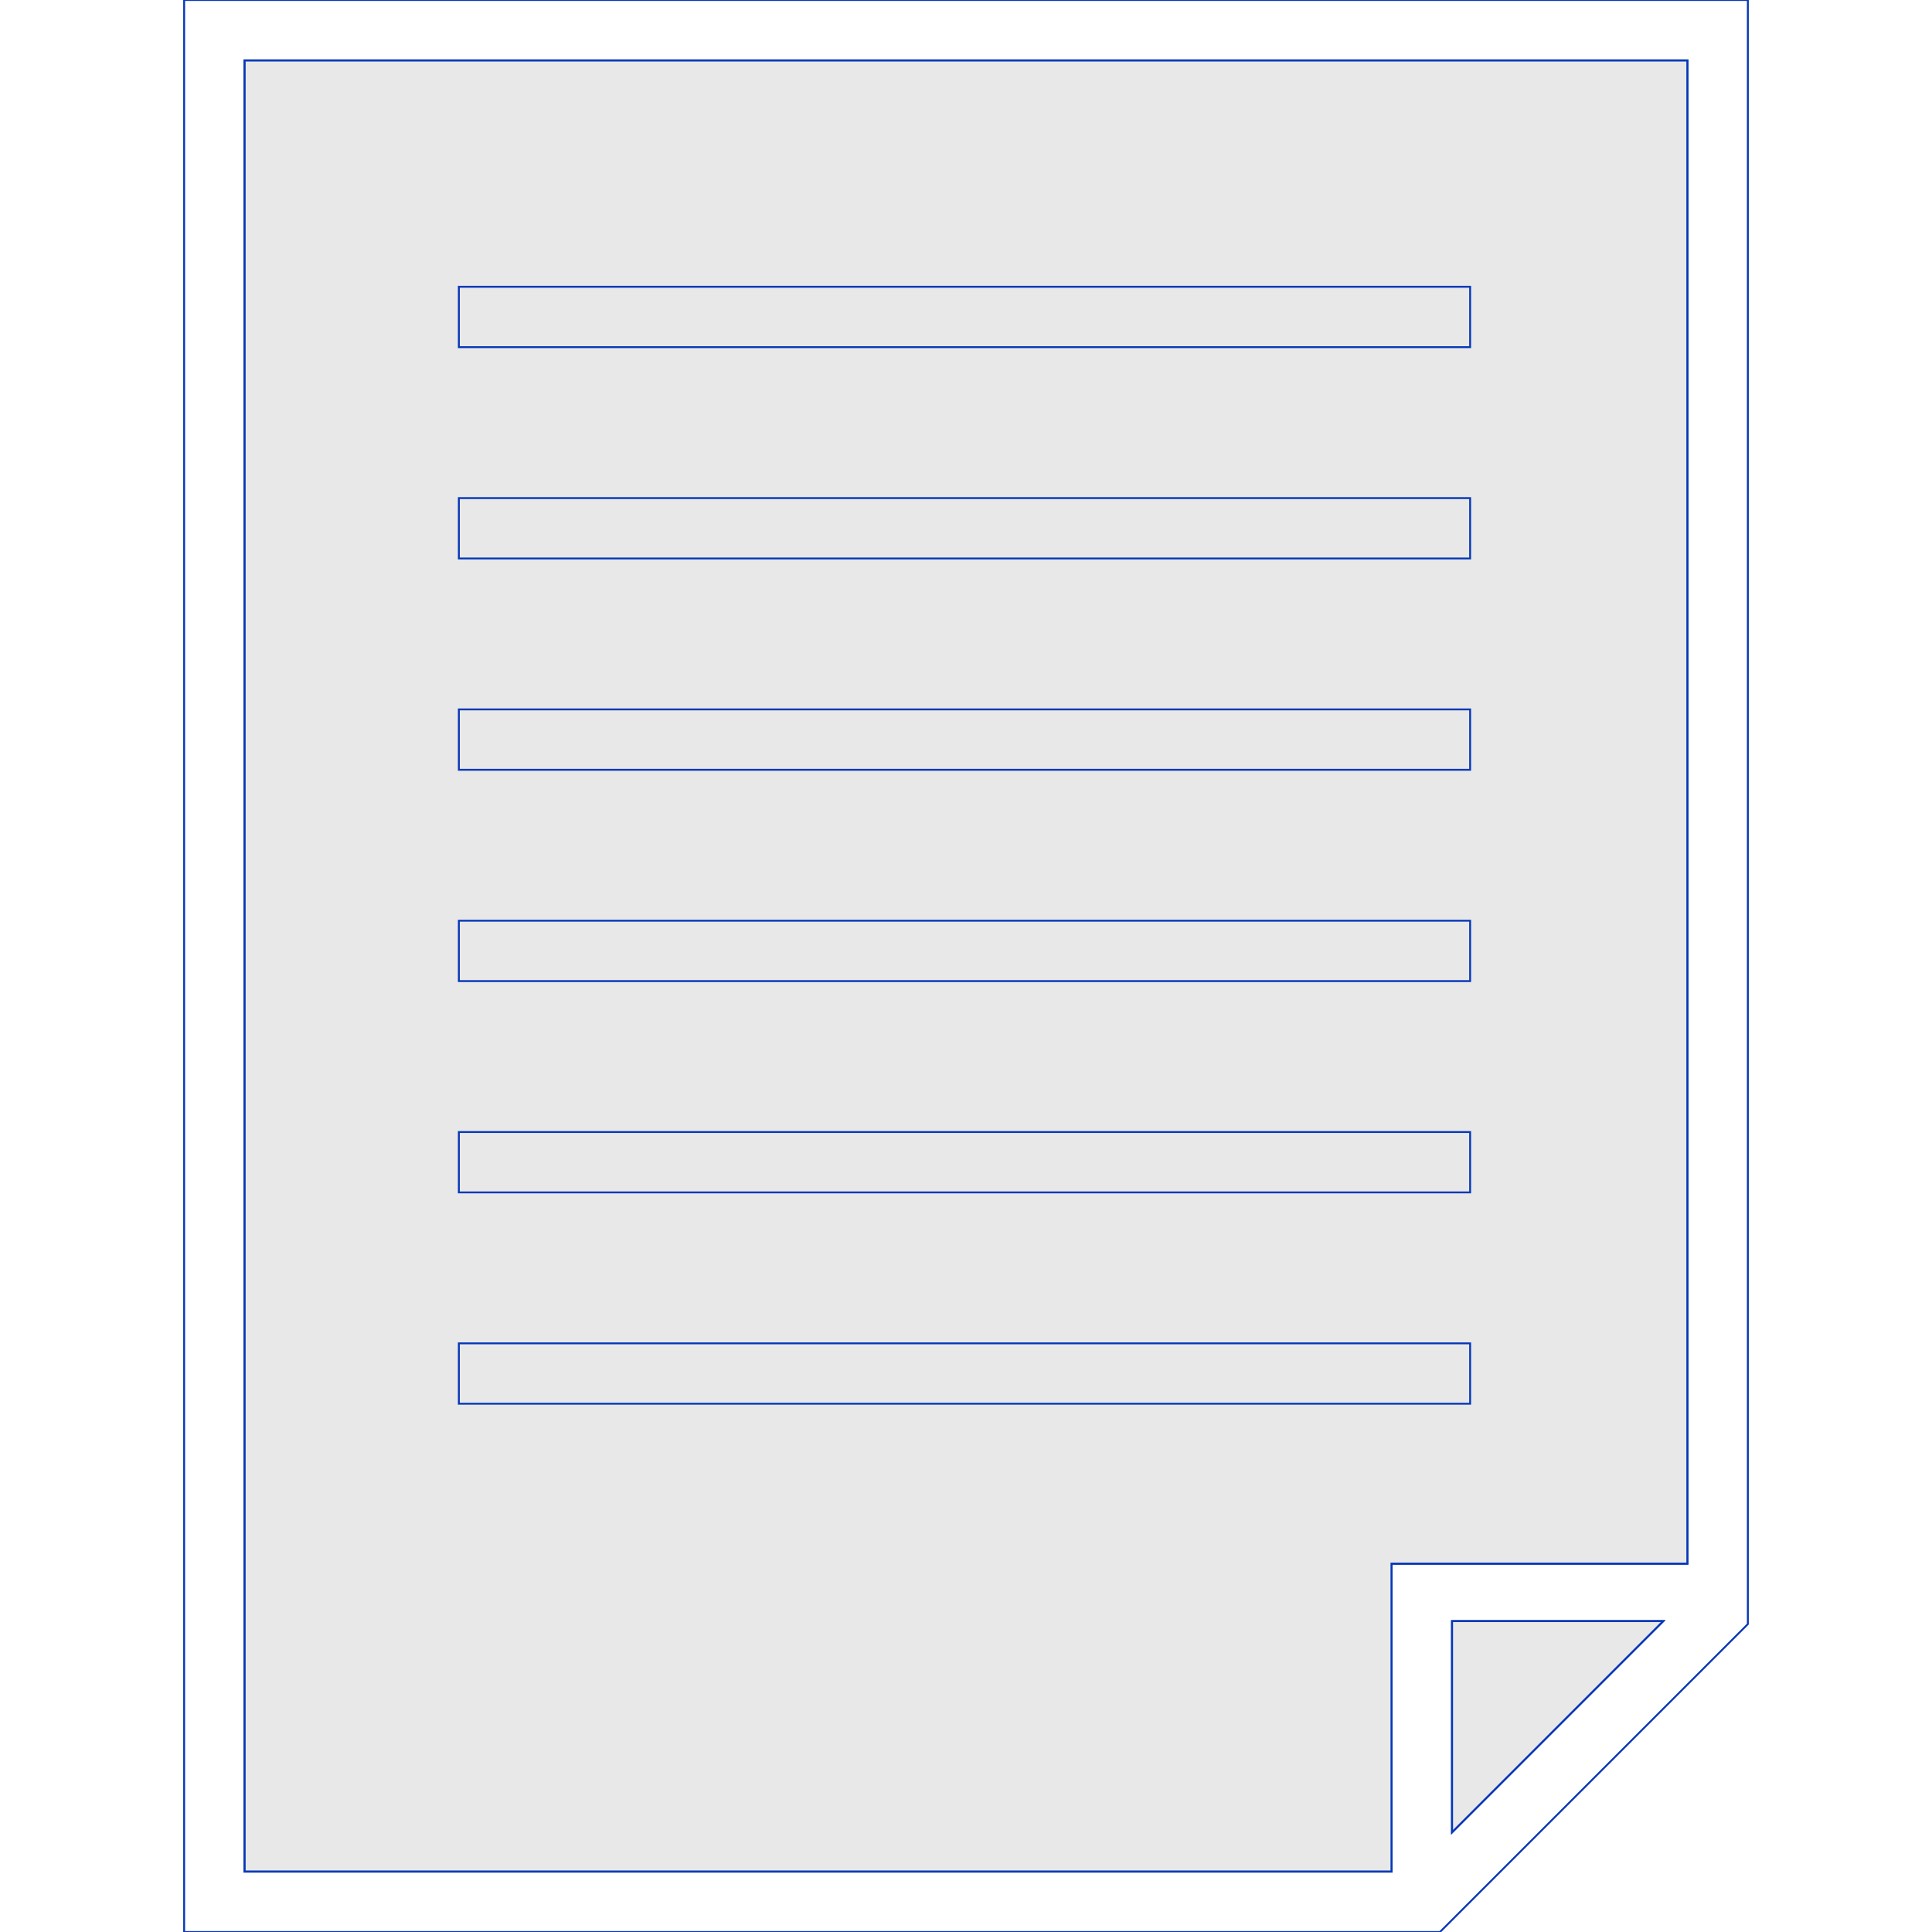 <!DOCTYPE svg PUBLIC "-//W3C//DTD SVG 1.1//EN" "http://www.w3.org/Graphics/SVG/1.1/DTD/svg11.dtd">
<!-- Uploaded to: SVG Repo, www.svgrepo.com, Transformed by: SVG Repo Mixer Tools -->
<svg width="800px" height="800px" viewBox="0 0 1024 1024" class="icon" version="1.1" xmlns="http://www.w3.org/2000/svg" fill="#0738b8" stroke="#0738b8">
<g id="SVGRepo_bgCarrier" stroke-width="0"/>
<g id="SVGRepo_tracerCarrier" stroke-linecap="round" stroke-linejoin="round"/>
<g id="SVGRepo_iconCarrier">
<path d="M129.6 992h608v-163.2h156.8V32H129.6z" fill="#E8E8E8"/>
<path d="M881.6 859.2h-112v112l0.016-0.016z" fill="#E8E8E8"/>
<path d="M97.6 0v1024h665.6l163.2-163.2V0H97.6z m672 971.2v-112h112l-112 112z m124.8-142.4h-156.8V992h-608V32h764.8v796.8z" fill=""/>
<path d="M243.2 152h536v32h-536zM243.2 264h536v32h-536zM243.2 376h536v32h-536zM243.2 488h536v32h-536zM243.2 600h536v32h-536zM243.2 712h536v32h-536z" fill=""/>
</g>
</svg>